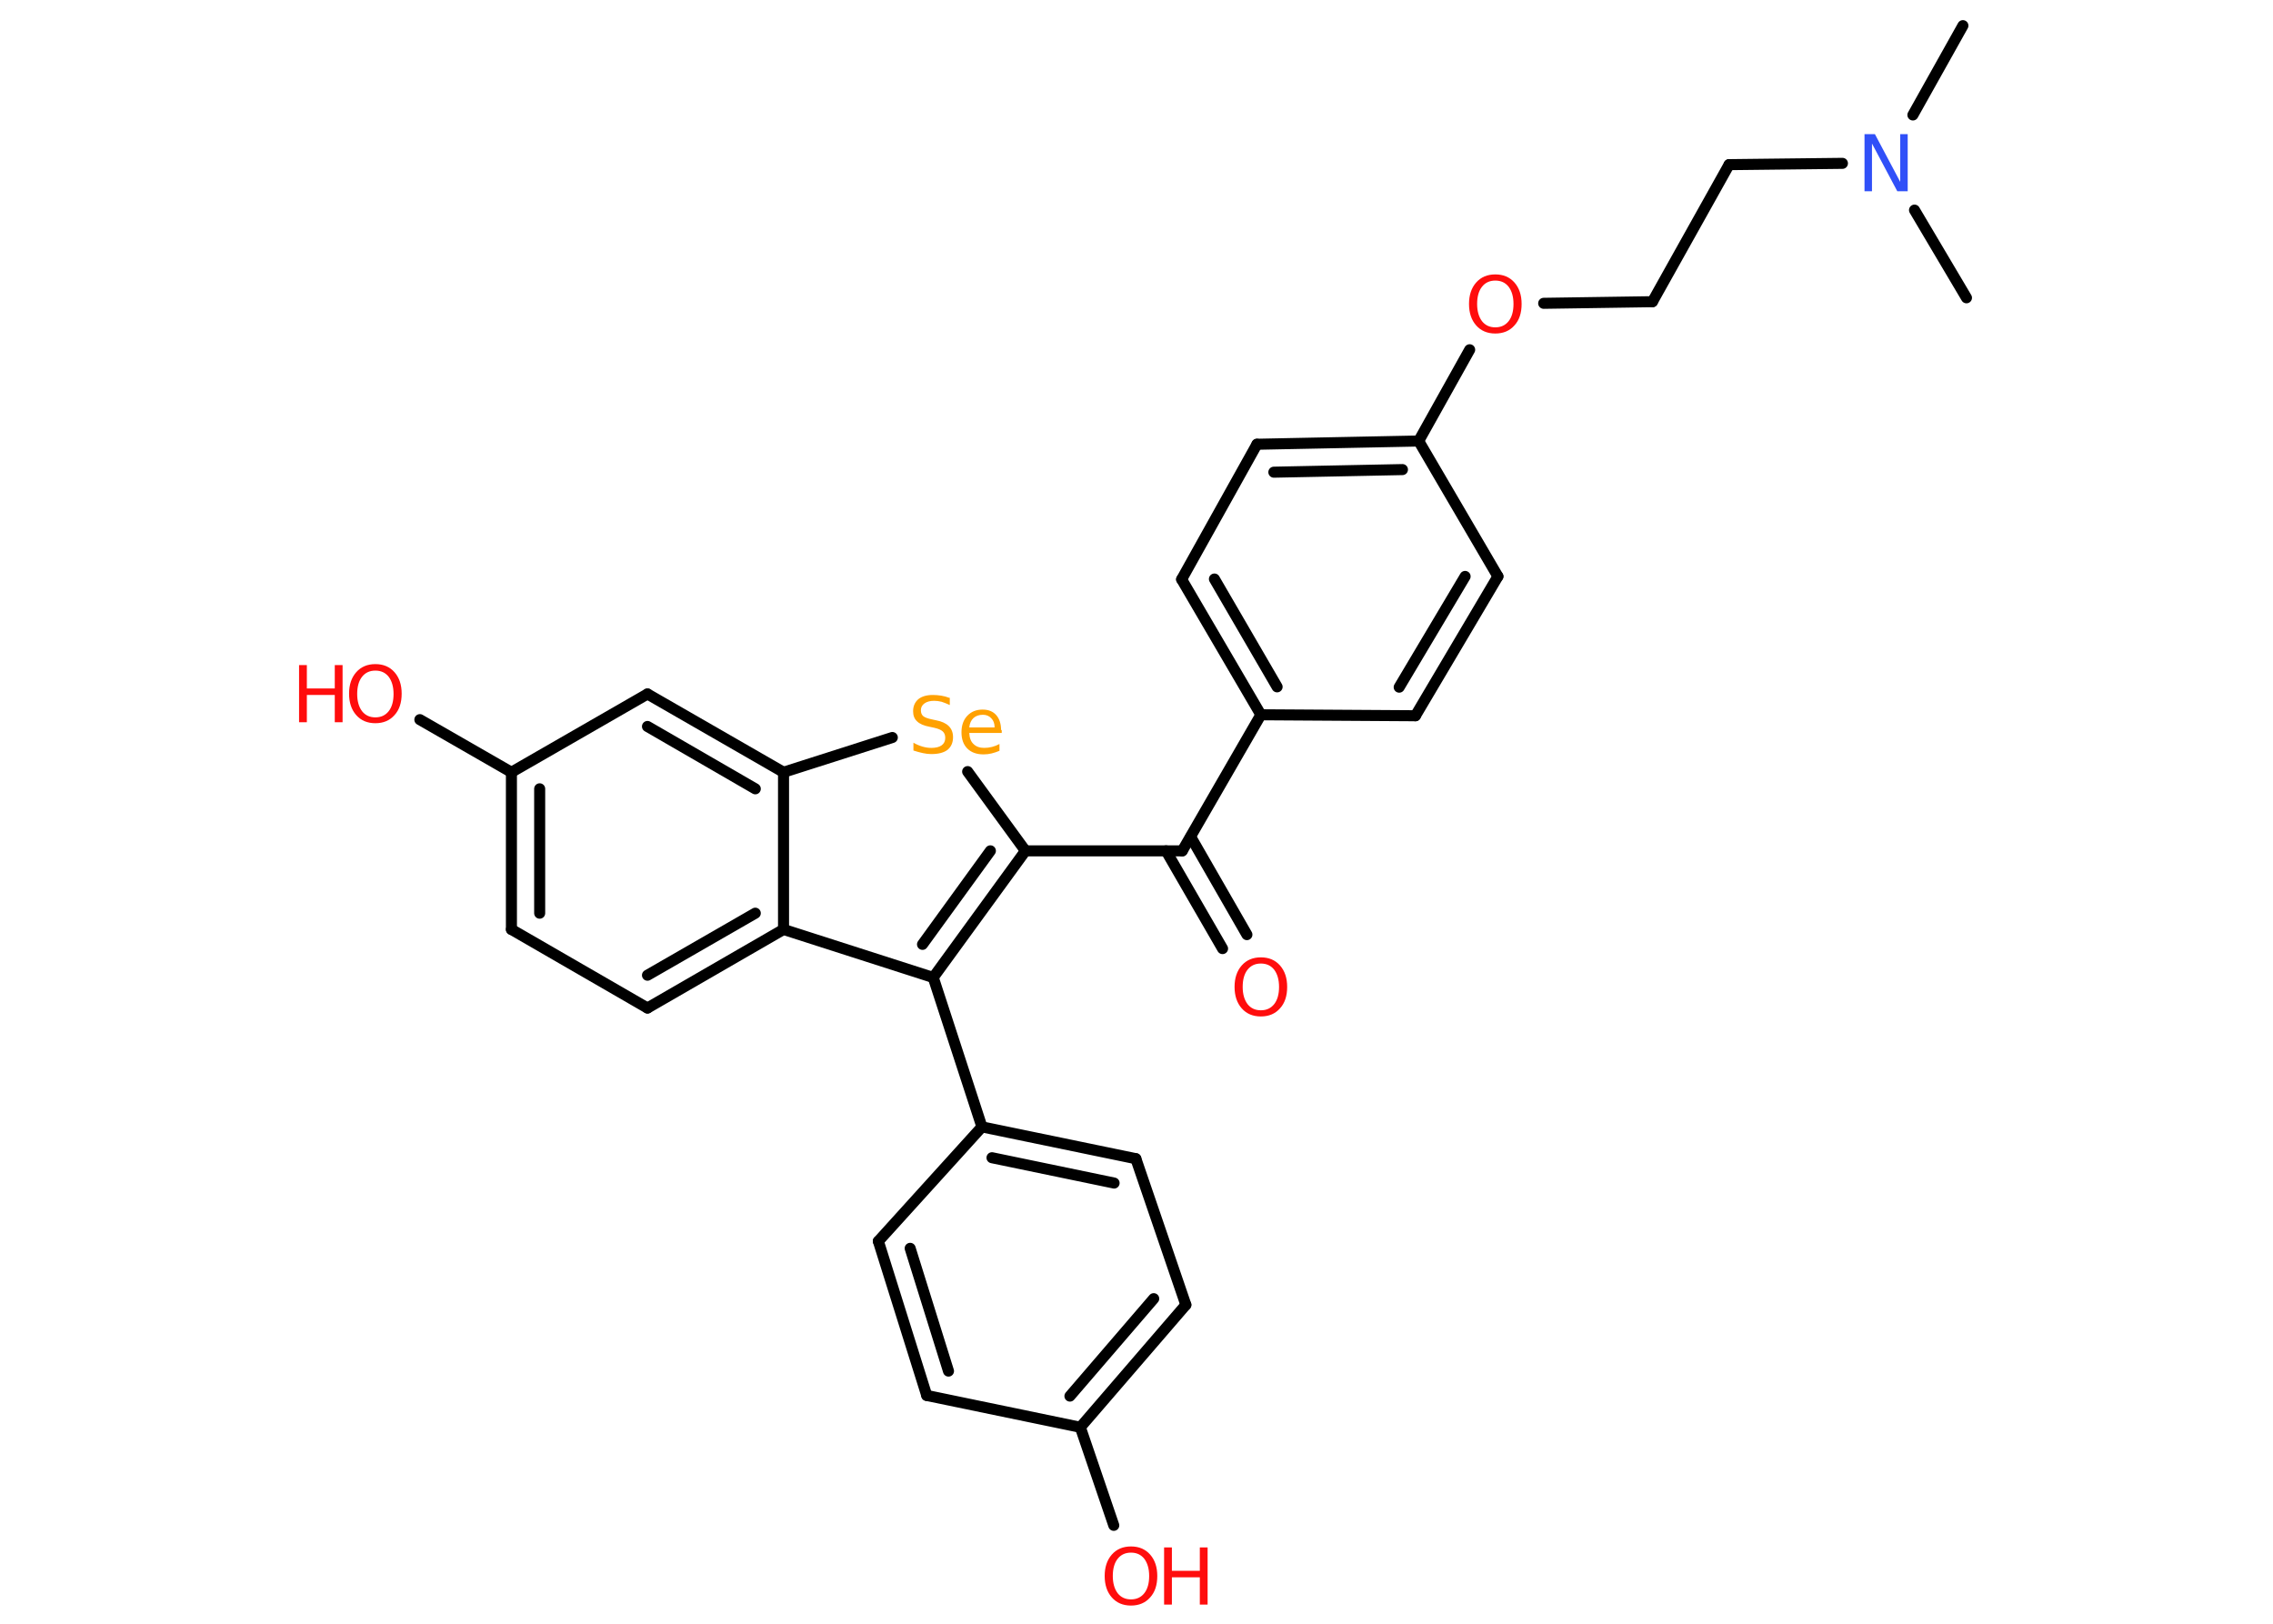 <?xml version='1.0' encoding='UTF-8'?>
<!DOCTYPE svg PUBLIC "-//W3C//DTD SVG 1.1//EN" "http://www.w3.org/Graphics/SVG/1.1/DTD/svg11.dtd">
<svg version='1.2' xmlns='http://www.w3.org/2000/svg' xmlns:xlink='http://www.w3.org/1999/xlink' width='70.0mm' height='50.0mm' viewBox='0 0 70.0 50.0'>
  <desc>Generated by the Chemistry Development Kit (http://github.com/cdk)</desc>
  <g stroke-linecap='round' stroke-linejoin='round' stroke='#000000' stroke-width='.34' fill='#FF0D0D'>
    <rect x='.0' y='.0' width='70.0' height='50.0' fill='#FFFFFF' stroke='none'/>
    <g id='mol1' class='mol'>
      <line id='mol1bnd1' class='bond' x1='60.45' y1='.79' x2='58.91' y2='3.54'/>
      <line id='mol1bnd2' class='bond' x1='58.96' y1='6.47' x2='60.56' y2='9.17'/>
      <line id='mol1bnd3' class='bond' x1='56.74' y1='5.03' x2='53.25' y2='5.07'/>
      <line id='mol1bnd4' class='bond' x1='53.25' y1='5.07' x2='50.89' y2='9.29'/>
      <line id='mol1bnd5' class='bond' x1='50.89' y1='9.29' x2='47.54' y2='9.34'/>
      <line id='mol1bnd6' class='bond' x1='45.26' y1='10.77' x2='43.69' y2='13.58'/>
      <g id='mol1bnd7' class='bond'>
        <line x1='43.69' y1='13.58' x2='38.71' y2='13.68'/>
        <line x1='43.19' y1='14.46' x2='39.23' y2='14.54'/>
      </g>
      <line id='mol1bnd8' class='bond' x1='38.71' y1='13.68' x2='36.39' y2='17.84'/>
      <g id='mol1bnd9' class='bond'>
        <line x1='36.39' y1='17.84' x2='38.83' y2='22.01'/>
        <line x1='37.4' y1='17.83' x2='39.33' y2='21.15'/>
      </g>
      <line id='mol1bnd10' class='bond' x1='38.83' y1='22.01' x2='36.41' y2='26.2'/>
      <g id='mol1bnd11' class='bond'>
        <line x1='36.67' y1='25.77' x2='38.4' y2='28.78'/>
        <line x1='35.91' y1='26.2' x2='37.65' y2='29.21'/>
      </g>
      <line id='mol1bnd12' class='bond' x1='36.41' y1='26.2' x2='31.58' y2='26.2'/>
      <line id='mol1bnd13' class='bond' x1='31.58' y1='26.2' x2='29.8' y2='23.76'/>
      <line id='mol1bnd14' class='bond' x1='27.48' y1='22.71' x2='24.13' y2='23.78'/>
      <g id='mol1bnd15' class='bond'>
        <line x1='24.13' y1='23.78' x2='19.94' y2='21.37'/>
        <line x1='23.26' y1='24.29' x2='19.94' y2='22.37'/>
      </g>
      <line id='mol1bnd16' class='bond' x1='19.94' y1='21.37' x2='15.75' y2='23.78'/>
      <line id='mol1bnd17' class='bond' x1='15.75' y1='23.78' x2='12.93' y2='22.16'/>
      <g id='mol1bnd18' class='bond'>
        <line x1='15.75' y1='23.78' x2='15.75' y2='28.62'/>
        <line x1='16.62' y1='24.29' x2='16.62' y2='28.12'/>
      </g>
      <line id='mol1bnd19' class='bond' x1='15.75' y1='28.62' x2='19.94' y2='31.04'/>
      <g id='mol1bnd20' class='bond'>
        <line x1='19.94' y1='31.04' x2='24.13' y2='28.62'/>
        <line x1='19.94' y1='30.03' x2='23.26' y2='28.12'/>
      </g>
      <line id='mol1bnd21' class='bond' x1='24.13' y1='23.78' x2='24.13' y2='28.62'/>
      <line id='mol1bnd22' class='bond' x1='24.13' y1='28.62' x2='28.74' y2='30.1'/>
      <g id='mol1bnd23' class='bond'>
        <line x1='28.74' y1='30.1' x2='31.58' y2='26.2'/>
        <line x1='28.41' y1='29.08' x2='30.5' y2='26.2'/>
      </g>
      <line id='mol1bnd24' class='bond' x1='28.74' y1='30.1' x2='30.24' y2='34.7'/>
      <g id='mol1bnd25' class='bond'>
        <line x1='34.98' y1='35.68' x2='30.24' y2='34.7'/>
        <line x1='34.31' y1='36.43' x2='30.55' y2='35.65'/>
      </g>
      <line id='mol1bnd26' class='bond' x1='34.98' y1='35.68' x2='36.52' y2='40.18'/>
      <g id='mol1bnd27' class='bond'>
        <line x1='33.27' y1='43.95' x2='36.52' y2='40.18'/>
        <line x1='32.95' y1='42.99' x2='35.53' y2='39.99'/>
      </g>
      <line id='mol1bnd28' class='bond' x1='33.27' y1='43.95' x2='34.3' y2='46.97'/>
      <line id='mol1bnd29' class='bond' x1='33.27' y1='43.95' x2='28.54' y2='42.97'/>
      <g id='mol1bnd30' class='bond'>
        <line x1='27.05' y1='38.22' x2='28.54' y2='42.97'/>
        <line x1='28.03' y1='38.44' x2='29.21' y2='42.22'/>
      </g>
      <line id='mol1bnd31' class='bond' x1='30.24' y1='34.7' x2='27.05' y2='38.22'/>
      <line id='mol1bnd32' class='bond' x1='38.83' y1='22.01' x2='43.59' y2='22.04'/>
      <g id='mol1bnd33' class='bond'>
        <line x1='43.59' y1='22.04' x2='46.13' y2='17.75'/>
        <line x1='43.09' y1='21.16' x2='45.12' y2='17.75'/>
      </g>
      <line id='mol1bnd34' class='bond' x1='43.69' y1='13.58' x2='46.13' y2='17.75'/>
      <path id='mol1atm2' class='atom' d='M57.42 4.13h.32l.78 1.47v-1.47h.23v1.76h-.32l-.78 -1.47v1.47h-.23v-1.76z' stroke='none' fill='#3050F8'/>
      <path id='mol1atm6' class='atom' d='M46.05 8.64q-.26 .0 -.41 .19q-.15 .19 -.15 .53q.0 .33 .15 .53q.15 .19 .41 .19q.26 .0 .41 -.19q.15 -.19 .15 -.53q.0 -.33 -.15 -.53q-.15 -.19 -.41 -.19zM46.05 8.45q.37 .0 .59 .25q.22 .25 .22 .66q.0 .42 -.22 .66q-.22 .25 -.59 .25q-.37 .0 -.59 -.25q-.22 -.25 -.22 -.66q.0 -.41 .22 -.66q.22 -.25 .59 -.25z' stroke='none'/>
      <path id='mol1atm12' class='atom' d='M38.83 29.67q-.26 .0 -.41 .19q-.15 .19 -.15 .53q.0 .33 .15 .53q.15 .19 .41 .19q.26 .0 .41 -.19q.15 -.19 .15 -.53q.0 -.33 -.15 -.53q-.15 -.19 -.41 -.19zM38.83 29.48q.37 .0 .59 .25q.22 .25 .22 .66q.0 .42 -.22 .66q-.22 .25 -.59 .25q-.37 .0 -.59 -.25q-.22 -.25 -.22 -.66q.0 -.41 .22 -.66q.22 -.25 .59 -.25z' stroke='none'/>
      <path id='mol1atm14' class='atom' d='M29.25 21.48v.23q-.13 -.06 -.25 -.1q-.12 -.03 -.23 -.03q-.19 .0 -.3 .08q-.11 .08 -.11 .21q.0 .12 .07 .18q.07 .06 .26 .1l.14 .03q.26 .05 .39 .18q.13 .13 .13 .34q.0 .25 -.17 .39q-.17 .13 -.5 .13q-.12 .0 -.26 -.03q-.14 -.03 -.29 -.08v-.24q.14 .08 .28 .12q.14 .04 .27 .04q.21 .0 .32 -.08q.11 -.08 .11 -.23q.0 -.13 -.08 -.2q-.08 -.07 -.26 -.11l-.14 -.03q-.27 -.05 -.39 -.17q-.12 -.11 -.12 -.31q.0 -.23 .16 -.37q.16 -.13 .45 -.13q.12 .0 .25 .02q.13 .02 .26 .07zM30.85 22.47v.1h-1.0q.01 .23 .13 .34q.12 .12 .33 .12q.12 .0 .24 -.03q.12 -.03 .23 -.09v.21q-.12 .05 -.24 .08q-.12 .03 -.25 .03q-.32 .0 -.5 -.18q-.18 -.18 -.18 -.5q.0 -.32 .18 -.51q.18 -.19 .47 -.19q.27 .0 .42 .17q.15 .17 .15 .47zM30.63 22.4q-.0 -.18 -.1 -.28q-.1 -.11 -.26 -.11q-.18 .0 -.29 .1q-.11 .1 -.13 .29h.77z' stroke='none' fill='#FFA100'/>
      <g id='mol1atm18' class='atom'>
        <path d='M11.56 20.65q-.26 .0 -.41 .19q-.15 .19 -.15 .53q.0 .33 .15 .53q.15 .19 .41 .19q.26 .0 .41 -.19q.15 -.19 .15 -.53q.0 -.33 -.15 -.53q-.15 -.19 -.41 -.19zM11.56 20.45q.37 .0 .59 .25q.22 .25 .22 .66q.0 .42 -.22 .66q-.22 .25 -.59 .25q-.37 .0 -.59 -.25q-.22 -.25 -.22 -.66q.0 -.41 .22 -.66q.22 -.25 .59 -.25z' stroke='none'/>
        <path d='M9.21 20.48h.24v.72h.86v-.72h.24v1.76h-.24v-.84h-.86v.84h-.24v-1.76z' stroke='none'/>
      </g>
      <g id='mol1atm27' class='atom'>
        <path d='M34.83 47.81q-.26 .0 -.41 .19q-.15 .19 -.15 .53q.0 .33 .15 .53q.15 .19 .41 .19q.26 .0 .41 -.19q.15 -.19 .15 -.53q.0 -.33 -.15 -.53q-.15 -.19 -.41 -.19zM34.83 47.62q.37 .0 .59 .25q.22 .25 .22 .66q.0 .42 -.22 .66q-.22 .25 -.59 .25q-.37 .0 -.59 -.25q-.22 -.25 -.22 -.66q.0 -.41 .22 -.66q.22 -.25 .59 -.25z' stroke='none'/>
        <path d='M35.85 47.65h.24v.72h.86v-.72h.24v1.76h-.24v-.84h-.86v.84h-.24v-1.76z' stroke='none'/>
      </g>
    </g>
  </g>
</svg>
